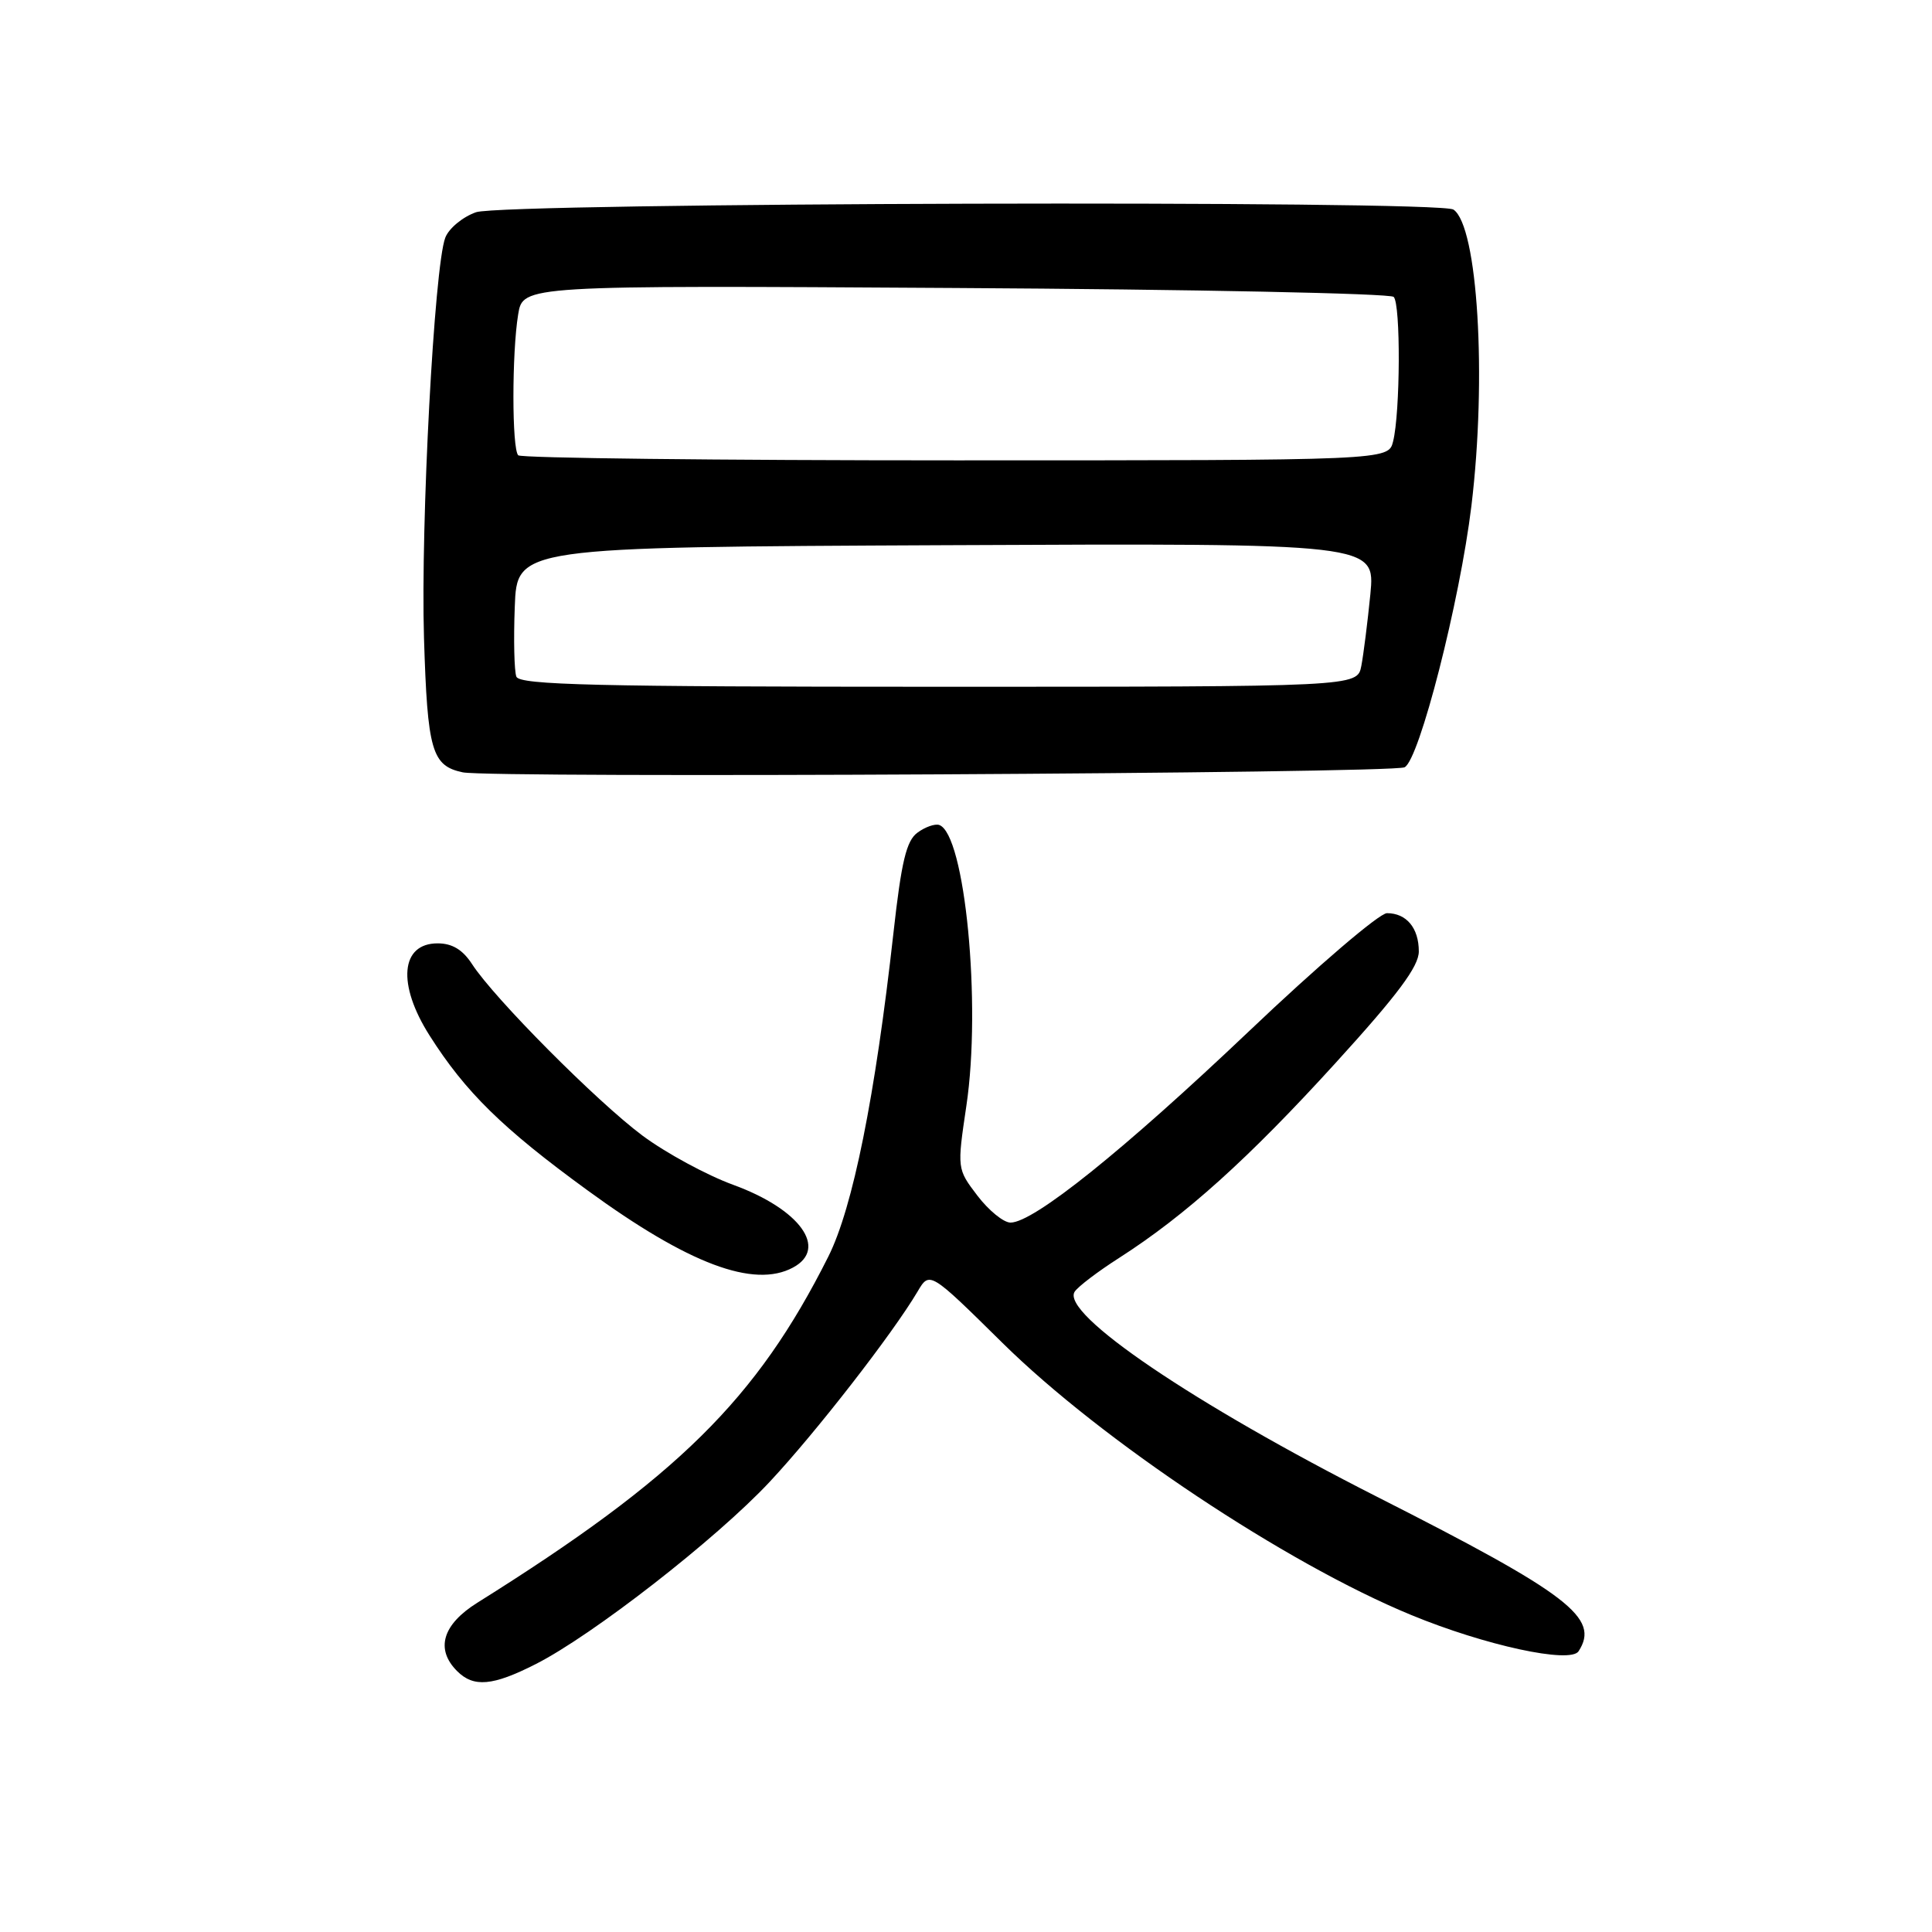 <?xml version="1.0" encoding="UTF-8" standalone="no"?>
<!DOCTYPE svg PUBLIC "-//W3C//DTD SVG 1.1//EN" "http://www.w3.org/Graphics/SVG/1.1/DTD/svg11.dtd" >
<svg xmlns="http://www.w3.org/2000/svg" xmlns:xlink="http://www.w3.org/1999/xlink" version="1.1" viewBox="0 0 256 256">
 <g >
 <path fill="currentColor"
d=" M 70.97 220.51 C 78.50 216.70 94.91 203.92 101.97 196.37 C 108.11 189.81 118.27 176.73 121.57 171.16 C 123.18 168.42 123.18 168.42 132.85 177.96 C 145.94 190.87 170.39 207.15 186.98 213.99 C 196.77 218.03 208.07 220.48 209.17 218.80 C 212.03 214.39 207.94 211.25 182.50 198.35 C 158.14 185.99 140.59 174.09 142.39 171.17 C 142.80 170.51 145.47 168.48 148.32 166.66 C 157.09 161.04 165.45 153.51 176.96 140.86 C 185.22 131.79 188.00 128.06 188.00 126.07 C 188.00 122.96 186.36 121.00 183.78 121.00 C 182.77 121.00 174.53 128.05 165.47 136.67 C 148.85 152.45 136.96 162.00 133.90 162.00 C 132.98 162.00 131.02 160.40 129.52 158.44 C 126.81 154.88 126.81 154.88 128.05 146.52 C 130.06 133.06 127.86 110.45 124.44 109.31 C 123.88 109.13 122.58 109.58 121.57 110.33 C 120.10 111.40 119.44 114.15 118.39 123.59 C 115.97 145.29 113.01 160.02 109.76 166.50 C 100.26 185.43 89.76 195.78 63.25 212.37 C 58.63 215.26 57.66 218.52 60.57 221.43 C 62.76 223.62 65.28 223.40 70.97 220.51 Z  M 105.07 167.96 C 109.78 165.44 106.00 160.22 97.14 156.99 C 93.64 155.71 88.24 152.78 85.14 150.48 C 79.10 145.98 65.48 132.28 62.55 127.75 C 61.31 125.84 59.92 125.00 57.99 125.00 C 53.08 125.00 52.60 130.41 56.92 137.21 C 61.67 144.70 66.59 149.53 77.84 157.72 C 91.22 167.48 99.89 170.74 105.07 167.96 Z  M 186.11 101.67 C 188.06 100.73 193.44 79.66 194.97 67.03 C 197.03 50.01 195.81 29.94 192.59 27.77 C 190.72 26.50 66.74 26.85 63.08 28.12 C 61.31 28.74 59.47 30.26 59.00 31.50 C 57.54 35.34 55.73 69.41 56.18 84.50 C 56.64 99.49 57.21 101.47 61.32 102.34 C 65.10 103.12 184.42 102.49 186.11 101.67 Z  M 68.42 89.66 C 68.14 88.93 68.04 84.76 68.21 80.41 C 68.50 72.50 68.50 72.50 125.37 72.24 C 182.23 71.98 182.23 71.98 181.58 78.74 C 181.21 82.46 180.67 86.74 180.38 88.25 C 179.84 91.00 179.84 91.00 124.39 91.00 C 79.00 91.00 68.84 90.76 68.42 89.66 Z  M 68.67 60.33 C 67.82 59.49 67.82 46.74 68.66 41.66 C 69.29 37.81 69.29 37.81 126.56 38.16 C 158.06 38.34 184.21 38.88 184.67 39.34 C 185.61 40.28 185.55 54.67 184.59 58.50 C 183.96 61.00 183.96 61.00 126.65 61.00 C 95.12 61.00 69.03 60.70 68.67 60.33 Z "/>
</g>
</svg>